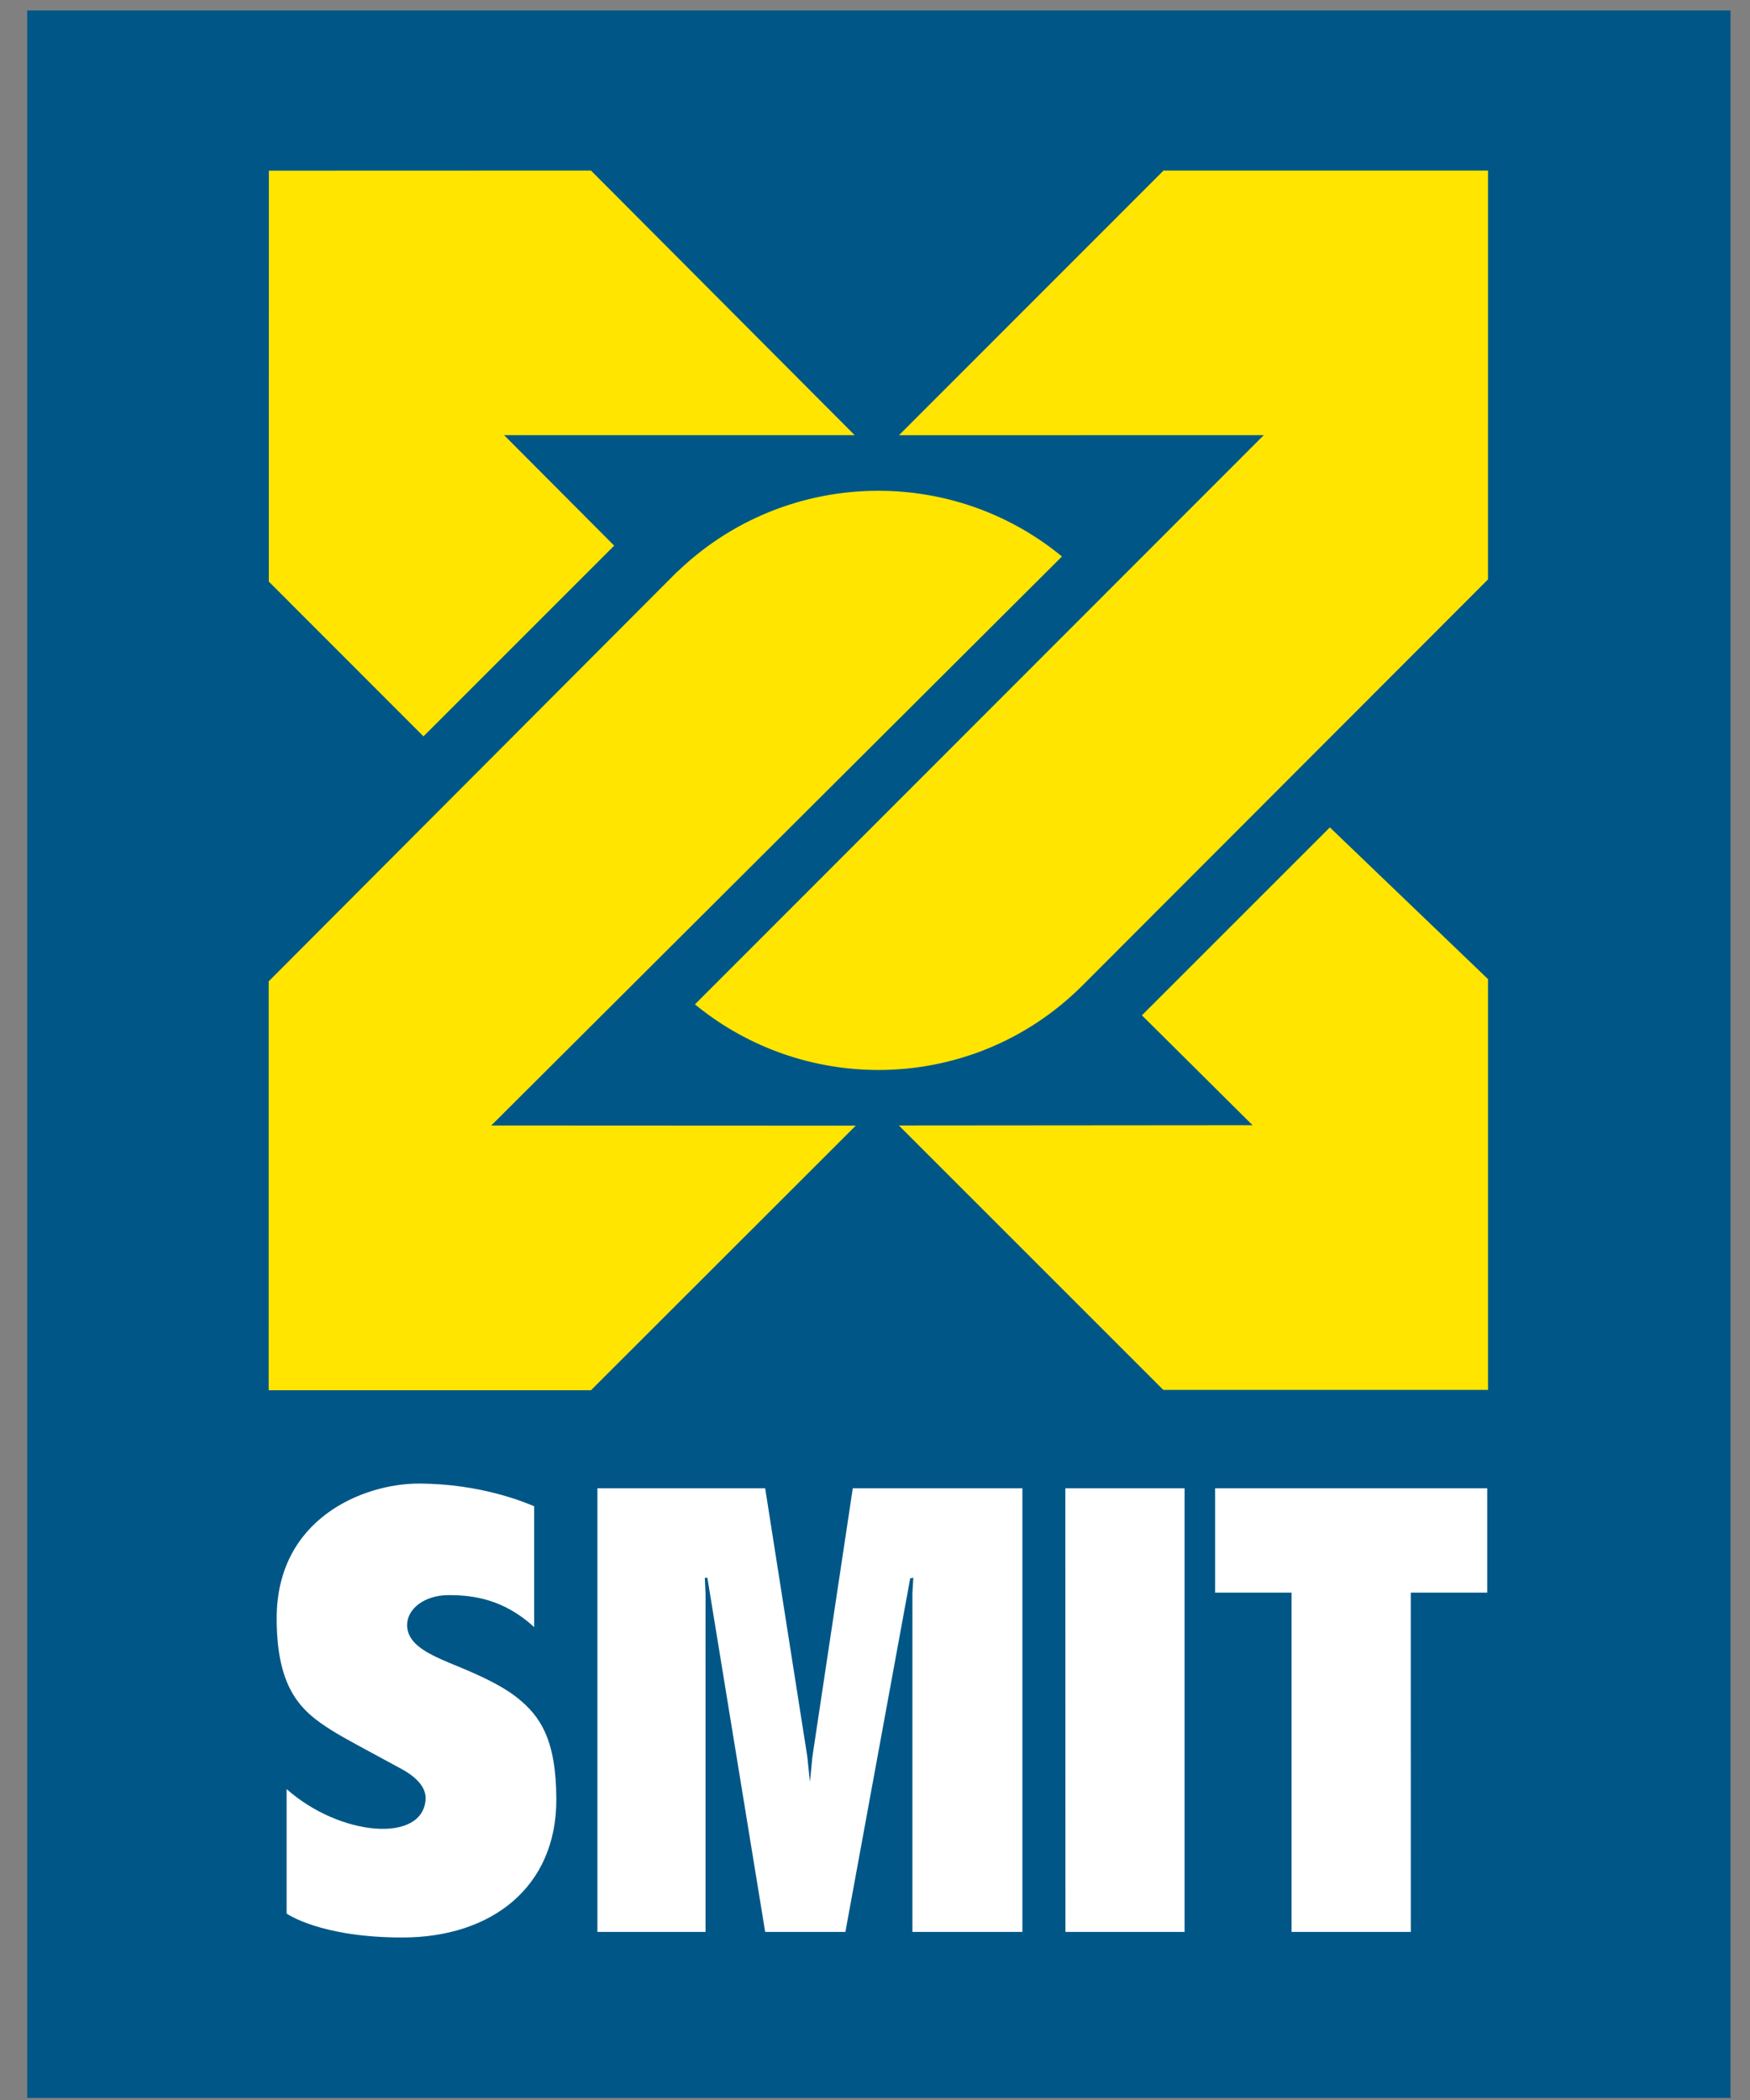 <svg enable-background="new -0.777 -0.298 50 60" height="346.41" viewBox="-.777 -.298 50 60" width="288.675" xmlns="http://www.w3.org/2000/svg"><rect x="-.777" y="-.298" width="50" height="60" fill="#808080" stroke="none"/><path d="m.062.063h48.543v59.518h-48.543z" fill="#005787"/><path d="m48.605 59.58h-.062v-59.456h-48.419v59.395h48.481v.061h-.062.062v.063h-48.605v-59.643h48.667v59.643h-.062z" fill="#005787"/><g fill="#ffe500"><path d="m23.493 12.073h-10.016l3.206 3.219-5.361 5.361-4.357-4.36.002-11.652 9.115-.004"/><path d="m23.493 12.073v.062h-9.867l3.145 3.157-5.449 5.449-4.419-4.422.002-11.741 9.203-.003 7.534 7.56h-.149v-.062l-.044.044-7.393-7.418-9.027.003-.002 11.566 4.295 4.297 5.273-5.273-3.267-3.281h10.165v.062l-.044.044z"/><path d="m25.055 31.921 10.106-.009-3.224-3.201 5.283-5.282 4.456 4.274v11.649h-9.19"/><path d="m25.055 31.921v-.062l9.956-.008-3.162-3.14 5.37-5.369 4.519 4.335v11.736h-9.278l-7.555-7.554h.15v.062l.044-.044 7.413 7.412h9.102v-11.56l-4.393-4.212-5.196 5.194 3.286 3.264-10.256.008v-.062l.044-.044z"/><path d="m30.108 27.813c-2.996 2.997-7.714 3.179-10.937.581l16.31-16.32-10.423.002 7.435-7.438h9.184l-.001 11.595"/><path d="m30.108 27.813.044.044c-1.611 1.612-3.72 2.416-5.828 2.416-1.839 0-3.679-.611-5.192-1.831l-.054-.043 16.253-16.264-10.423.002 7.559-7.562h9.271l-.001 11.682-11.585 11.6-.088-.088 11.549-11.563.001-11.506h-9.095l-7.311 7.313 10.423-.002-16.416 16.427-.044-.044.039-.049c1.49 1.201 3.302 1.804 5.114 1.804 2.077 0 4.152-.791 5.74-2.38z"/><path d="m18.511 16.189c3-2.997 7.739-3.19 10.961-.583l-16.363 16.315 10.414.005-7.442 7.437h-9.12l.001-11.596 11.549-11.58"/><path d="m18.511 16.189-.044-.044c1.616-1.614 3.733-2.421 5.85-2.421 1.842 0 3.684.611 5.194 1.834l.054.043-16.306 16.258 10.414.005-7.566 7.56h-9.208l.001-11.684 11.673-11.704v.153h-.062l-.044-.044.044.044h-.062v-.003h.062l.044.044-11.531 11.562-.001 11.508h9.032l7.318-7.312-10.414-.005 16.469-16.421.044.044-.039.048c-1.488-1.204-3.302-1.806-5.116-1.806-2.085 0-4.17.794-5.762 2.385l-.106.104v-.148z"/></g><path d="m16.292 42.225h4.793l1.204 7.667.075.724.07-.718 1.154-7.673h4.846v12.674h-3.142v-9.675l.026-.441-.089.014-1.852 10.102h-2.292l-1.651-10.116h-.073l.02.456v9.66h-3.089" fill="#fff"/><path d="m29.661 42.225h3.407v12.674h-3.404" fill="#fff"/><path d="m36.125 45.206h-2.185v-2.981h7.775v2.981h-2.184l.001 9.693h-3.407" fill="#fff"/><path d="m14.485 42.738v3.452c-.873-.798-1.735-.913-2.444-.913-.686 0-1.186.388-1.186.854 0 .526.549.802 1.189 1.074.292.126 1.372.528 1.97 1.014.64.516 1.104 1.181 1.104 2.907 0 2.481-1.835 3.933-4.4 3.933-2.351 0-3.306-.684-3.306-.684v-3.556c1.522 1.349 3.874 1.553 3.97.308.027-.342-.239-.642-.709-.895-.851-.462-1.63-.874-1.95-1.077-.85-.529-1.595-1.138-1.595-3.215 0-2.871 2.499-3.85 4.057-3.85 1.781.001 3.059.547 3.3.648" fill="#fff"/></svg>
